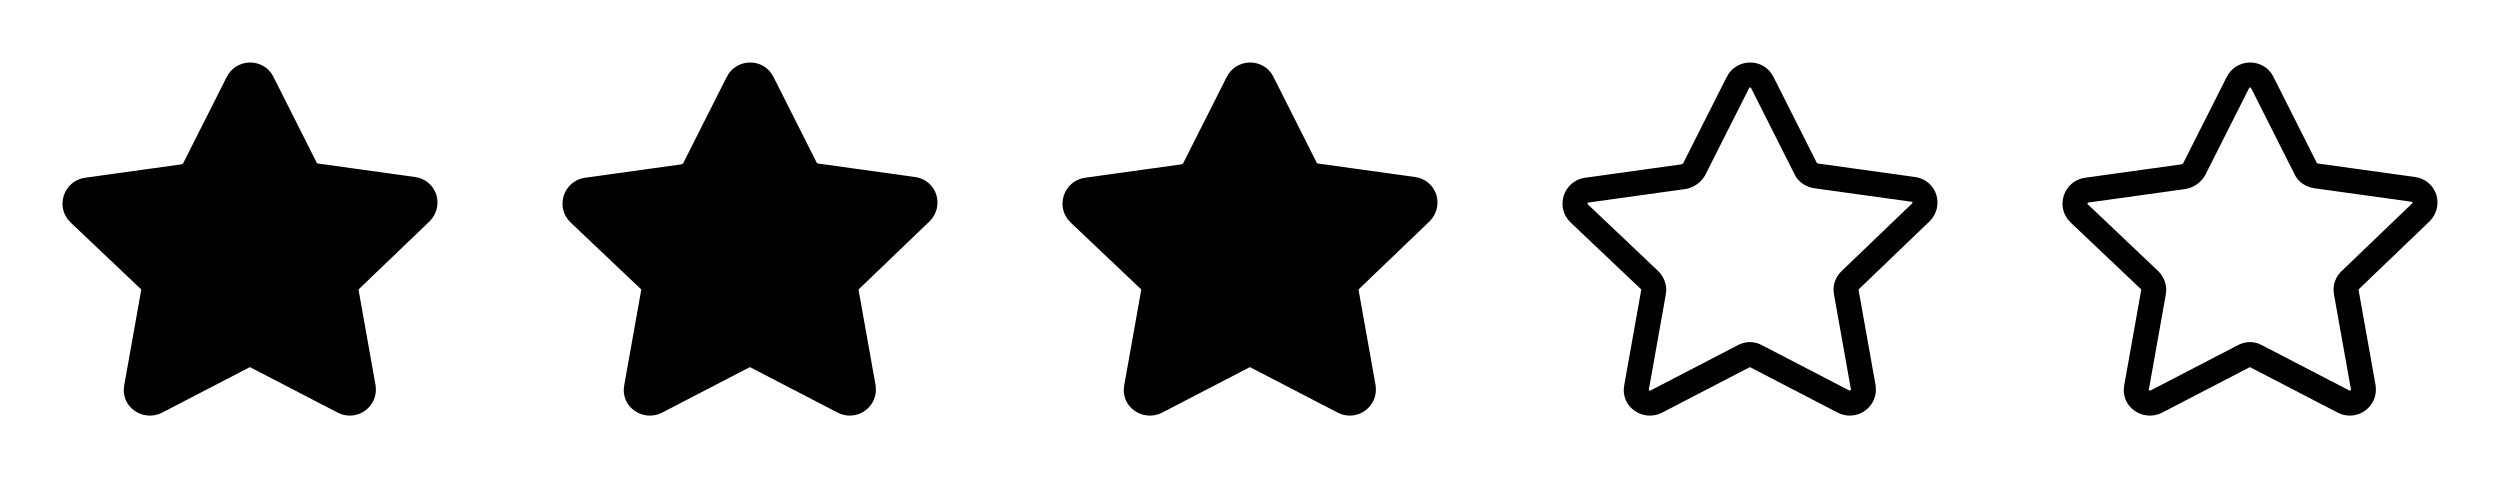 <svg width="100" height="20" viewBox="0 0 100 20" fill="none" xmlns="http://www.w3.org/2000/svg">
<path d="M10.482 3.282L12.231 6.749C12.296 6.908 12.458 7.004 12.652 7.036L16.538 7.576C16.992 7.64 17.154 8.181 16.83 8.499L14.012 11.202C13.883 11.329 13.818 11.488 13.85 11.679L14.53 15.496C14.595 15.941 14.142 16.259 13.753 16.069L10.255 14.255C10.093 14.16 9.899 14.16 9.737 14.255L6.239 16.069C5.85 16.259 5.365 15.941 5.462 15.496L6.142 11.679C6.174 11.52 6.109 11.329 5.98 11.202L3.162 8.53C2.838 8.212 3.033 7.672 3.454 7.608L7.34 7.067C7.502 7.036 7.664 6.94 7.761 6.781L9.51 3.314C9.705 2.901 10.288 2.901 10.482 3.282Z" fill="black" stroke="black" stroke-miterlimit="10"/>
<path d="M30.482 3.282L32.231 6.749C32.296 6.908 32.458 7.004 32.652 7.036L36.538 7.576C36.992 7.64 37.154 8.181 36.83 8.499L34.012 11.202C33.883 11.329 33.818 11.488 33.85 11.679L34.531 15.496C34.595 15.941 34.142 16.259 33.753 16.069L30.255 14.255C30.093 14.16 29.899 14.16 29.737 14.255L26.239 16.069C25.85 16.259 25.365 15.941 25.462 15.496L26.142 11.679C26.174 11.52 26.11 11.329 25.98 11.202L23.162 8.53C22.838 8.212 23.033 7.672 23.454 7.608L27.34 7.067C27.502 7.036 27.664 6.94 27.761 6.781L29.51 3.314C29.705 2.901 30.288 2.901 30.482 3.282Z" fill="black" stroke="black" stroke-miterlimit="10"/>
<path d="M50.482 3.282L52.231 6.749C52.296 6.908 52.458 7.004 52.652 7.036L56.538 7.576C56.992 7.64 57.154 8.181 56.83 8.499L54.012 11.202C53.883 11.329 53.818 11.488 53.85 11.679L54.531 15.496C54.595 15.941 54.142 16.259 53.753 16.069L50.255 14.255C50.093 14.16 49.899 14.16 49.737 14.255L46.239 16.069C45.85 16.259 45.365 15.941 45.462 15.496L46.142 11.679C46.174 11.52 46.109 11.329 45.98 11.202L43.162 8.53C42.838 8.212 43.033 7.672 43.454 7.608L47.34 7.067C47.502 7.036 47.664 6.94 47.761 6.781L49.51 3.314C49.705 2.901 50.288 2.901 50.482 3.282Z" fill="black" stroke="black" stroke-miterlimit="10"/>
<path d="M70.482 3.282L72.231 6.749C72.296 6.908 72.458 7.004 72.652 7.036L76.538 7.576C76.992 7.64 77.154 8.181 76.83 8.499L74.012 11.202C73.883 11.329 73.818 11.488 73.85 11.679L74.531 15.496C74.595 15.941 74.142 16.259 73.753 16.069L70.255 14.255C70.093 14.16 69.899 14.16 69.737 14.255L66.239 16.069C65.85 16.259 65.365 15.941 65.462 15.496L66.142 11.679C66.174 11.52 66.109 11.329 65.98 11.202L63.162 8.53C62.838 8.212 63.033 7.672 63.454 7.608L67.34 7.067C67.502 7.036 67.664 6.94 67.761 6.781L69.51 3.314C69.705 2.901 70.288 2.901 70.482 3.282Z" stroke="black" stroke-miterlimit="10"/>
<path d="M90.482 3.282L92.231 6.749C92.296 6.908 92.458 7.004 92.652 7.036L96.538 7.576C96.992 7.64 97.154 8.181 96.83 8.499L94.012 11.202C93.883 11.329 93.818 11.488 93.85 11.679L94.531 15.496C94.595 15.941 94.142 16.259 93.753 16.069L90.255 14.255C90.093 14.16 89.899 14.16 89.737 14.255L86.239 16.069C85.85 16.259 85.365 15.941 85.462 15.496L86.142 11.679C86.174 11.52 86.109 11.329 85.98 11.202L83.162 8.53C82.838 8.212 83.033 7.672 83.454 7.608L87.34 7.067C87.502 7.036 87.664 6.94 87.761 6.781L89.51 3.314C89.705 2.901 90.288 2.901 90.482 3.282Z" stroke="black" stroke-miterlimit="10"/>
</svg>

